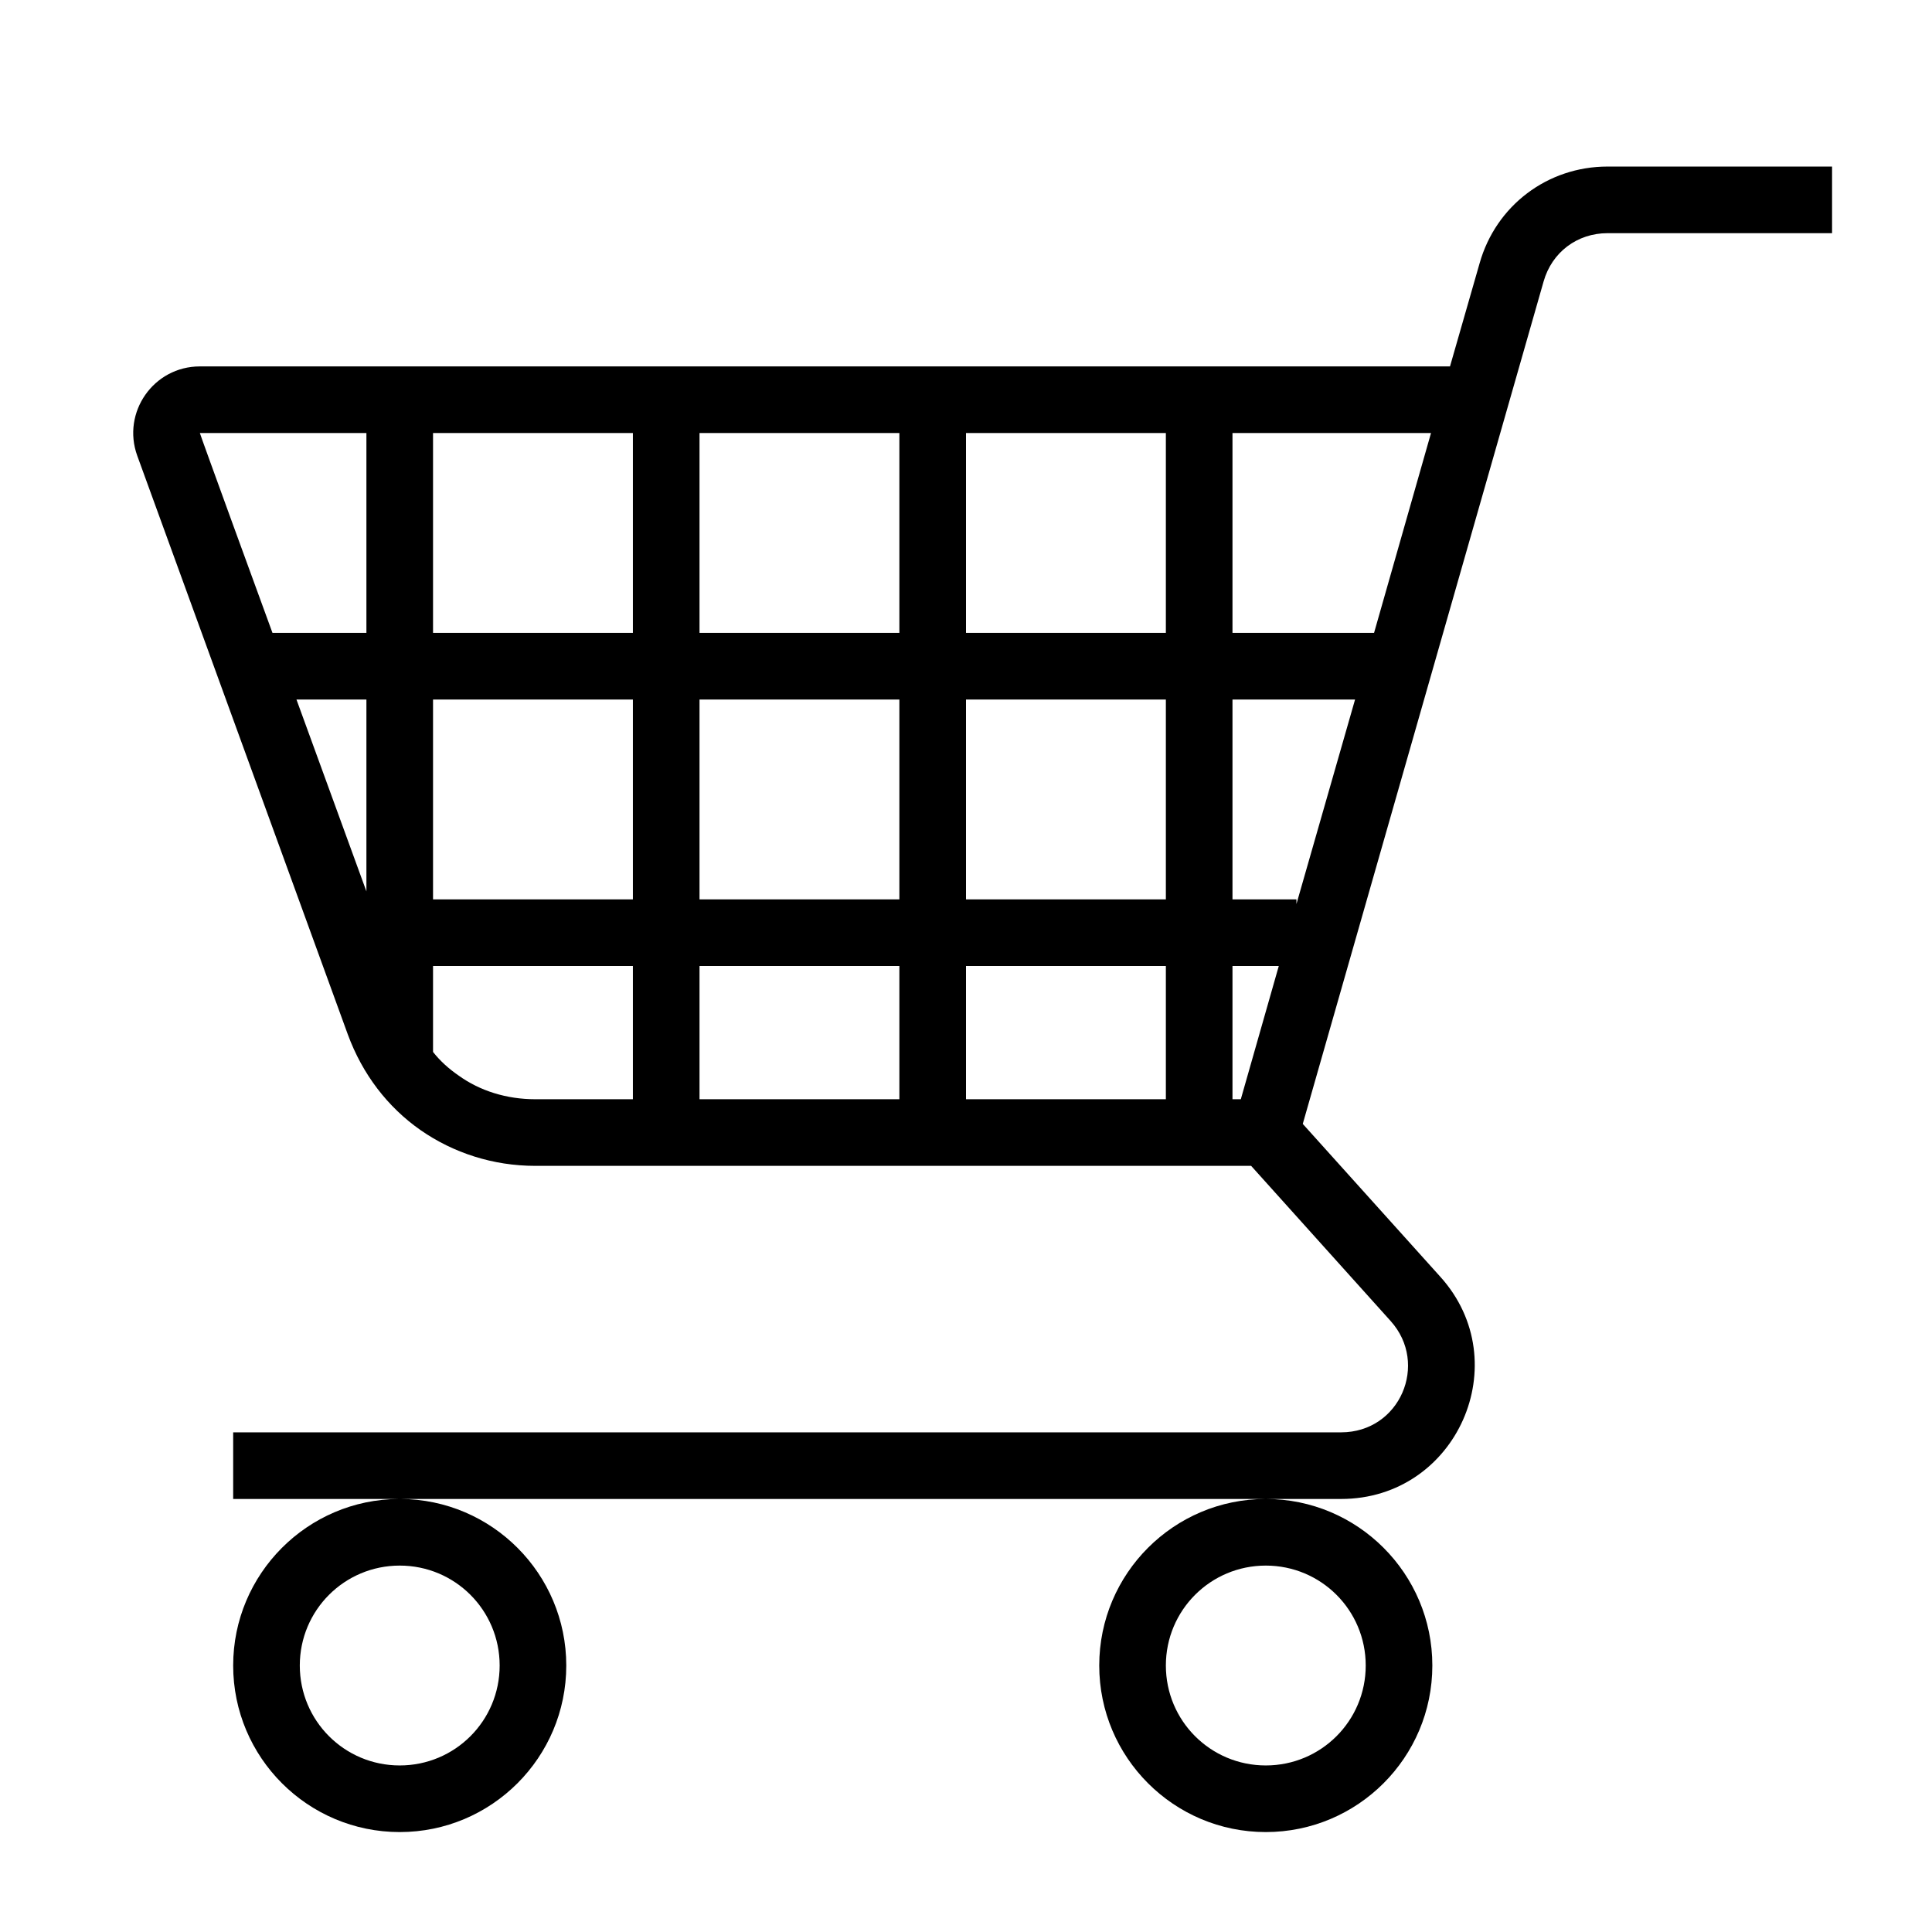 <?xml version="1.0" encoding="UTF-8"?>
<!DOCTYPE svg PUBLIC "-//W3C//DTD SVG 1.1//EN" "http://www.w3.org/Graphics/SVG/1.1/DTD/svg11.dtd">
<svg xmlns="http://www.w3.org/2000/svg" xml:space="preserve" width="580px" height="580px" shape-rendering="geometricPrecision" text-rendering="geometricPrecision" image-rendering="optimizeQuality" fill-rule="nonzero" clip-rule="nonzero" viewBox="0 0 5800 5800" xmlns:xlink="http://www.w3.org/1999/xlink">
	<title>shopping_cart2 icon</title>
	<desc>shopping_cart2 icon from the IconExperience.com I-Collection. Copyright by INCORS GmbH (www.incors.com).</desc>
		<path id="curve29" fill="#000000" d="M3756 3500l-2149 0c-127,0 -246,-39 -344,-107 -99,-69 -175,-168 -219,-288l-632 -1737c-47,-130 49,-268 188,-268l3753 0 89 -310c49,-173 204,-290 384,-290l674 0 0 200 -674 0c-91,0 -167,57 -192,145l-723 2529 413 459c231,256 50,667 -298,667l-226 0c276,0 500,224 500,500 0,276 -224,500 -500,500 -276,0 -500,-224 -500,-500 0,-276 224,-500 500,-500l-2598 0c275,1 498,225 498,500 0,276 -224,500 -500,500 -276,0 -500,-224 -500,-500 0,-275 223,-499 498,-500l-498 0 0 -200 3326 0c177,0 264,-206 149,-334l-419 -466zm-2456 -2200l0 600 600 0 0 -600 -600 0zm0 800l0 600 600 0 0 -600 -600 0zm0 800l0 258c22,28 48,51 77,71 64,46 144,71 230,71l293 0 0 -400 -600 0zm-200 -224l0 -576 -210 0 210 576zm0 -776l0 -600 -500 0c-1,0 194,535 218,600l282 0zm1000 -600l0 600 600 0 0 -600 -600 0zm0 800l0 600 600 0 0 -600 -600 0zm0 800l0 400 600 0 0 -400 -600 0zm800 -1600l0 600 600 0 0 -600 -600 0zm0 800l0 600 600 0 0 -600 -600 0zm0 800l0 400 600 0 0 -400 -600 0zm800 -1000l425 0 171 -600 -596 0 0 600zm368 200l-368 0 0 600 192 0 0 14 176 -614zm-229 800l-139 0 0 400 25 0 114 -400zm-2639 1800c-166,0 -300,134 -300,300 0,166 134,300 300,300 166,0 300,-134 300,-300 0,-166 -134,-300 -300,-300zm2600 0c-166,0 -300,134 -300,300 0,166 134,300 300,300 166,0 300,-134 300,-300 0,-166 -134,-300 -300,-300z"/>
</svg>